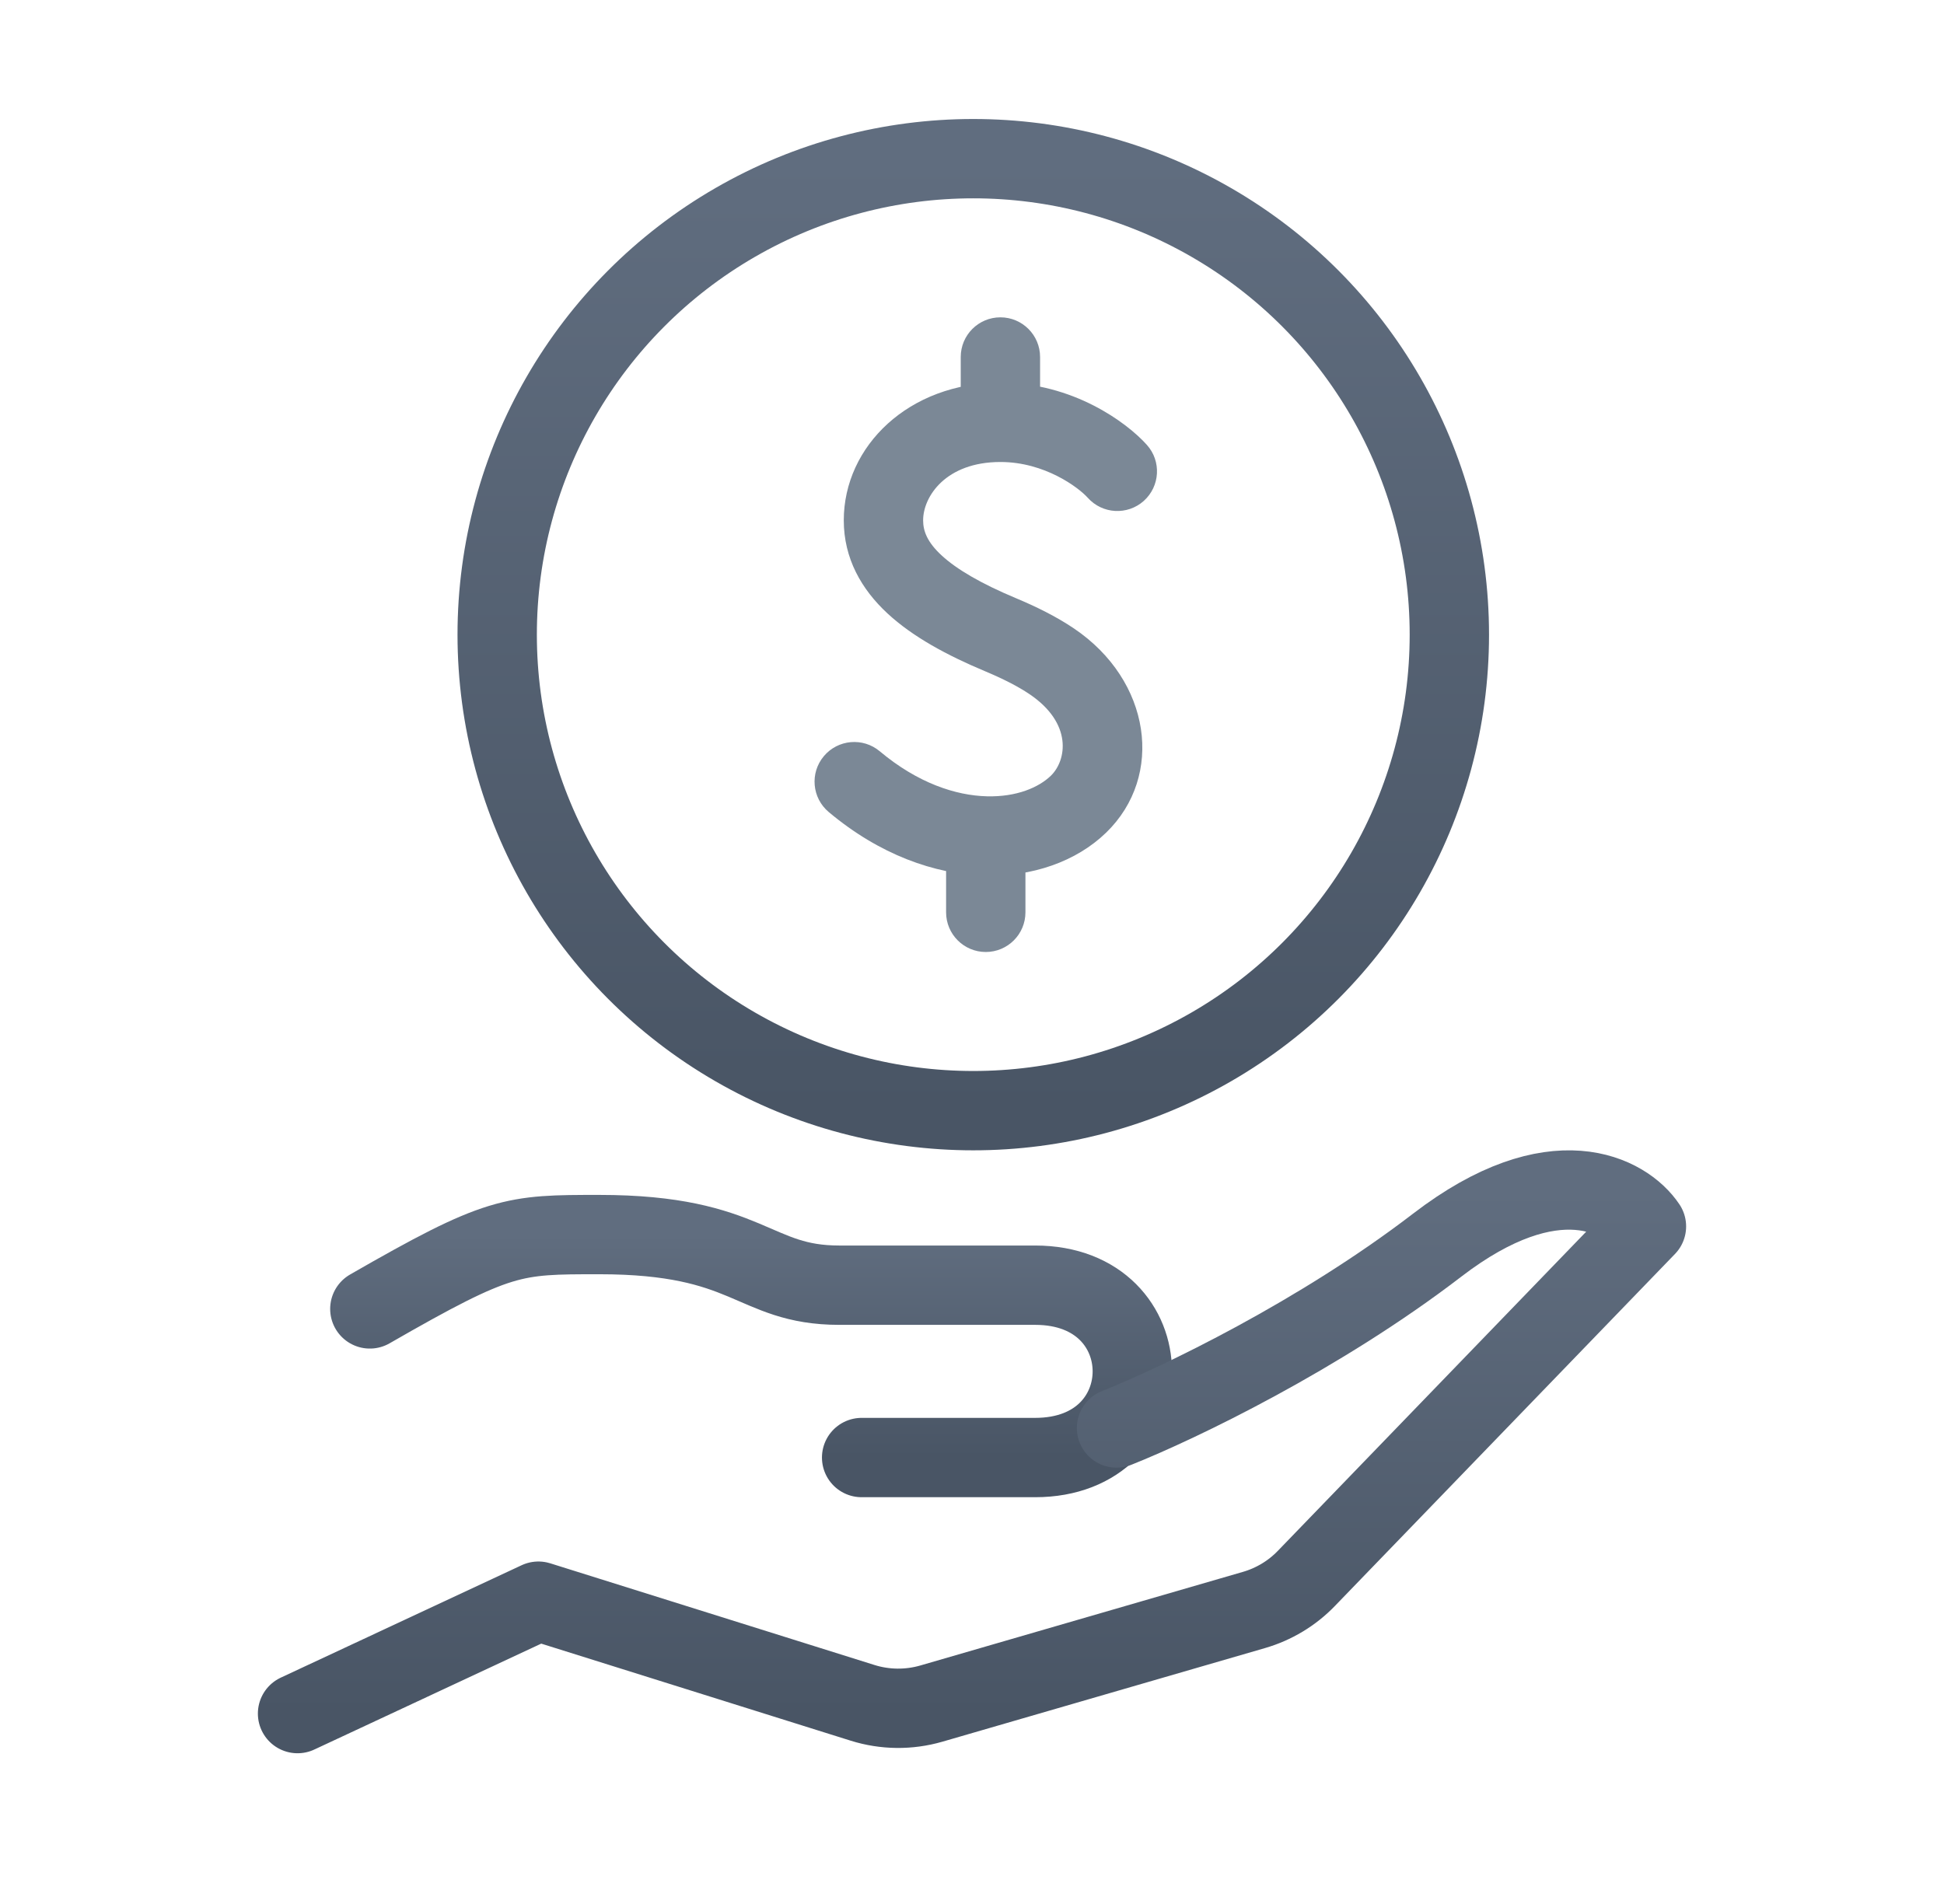 <svg width="49" height="48" viewBox="0 0 49 48" fill="none" xmlns="http://www.w3.org/2000/svg">
<path d="M9.322 32.998C12.581 31.124 12.918 31.124 15.105 31.124C18.908 31.124 18.969 32.4 21.156 32.4C23.344 32.4 23.358 32.4 26.092 32.4C29.357 32.4 29.357 36.745 26.092 36.745C24.884 36.745 22.264 36.745 21.718 36.745" stroke="url(#paint0_linear_1267_90484)" stroke-width="2" stroke-linecap="round" stroke-linejoin="round"/>
<path d="M7.5 43.2L13.571 40.366L21.742 42.929C22.306 43.106 22.909 43.112 23.476 42.948L31.607 40.588C32.11 40.442 32.566 40.168 32.929 39.791L41.5 30.918C40.973 30.131 39.179 29.123 36.226 31.39C33.272 33.658 29.725 35.37 28.143 36" stroke="url(#paint1_linear_1267_90484)" stroke-width="2" stroke-linecap="round" stroke-linejoin="round"/>
<path d="M27.418 12.549C27.786 12.961 28.418 12.996 28.83 12.628C29.241 12.259 29.277 11.627 28.908 11.216L27.418 12.549ZM25.216 16L24.829 16.922L25.216 16ZM22.174 18.939C21.751 18.585 21.12 18.64 20.765 19.064C20.41 19.487 20.466 20.117 20.889 20.472L22.174 18.939ZM24.847 21.075L24.874 20.075L24.847 21.075ZM23.847 23C23.847 23.552 24.295 24 24.847 24C25.4 24 25.847 23.552 25.847 23H23.847ZM26.216 9C26.216 8.448 25.768 8 25.216 8C24.663 8 24.216 8.448 24.216 9H26.216ZM27.186 20.272L26.489 19.555L27.186 20.272ZM26.51 16.672L27.069 15.843L26.51 16.672ZM28.908 11.216C28.401 10.649 27.042 9.647 25.216 9.647V11.647C26.337 11.647 27.188 12.293 27.418 12.549L28.908 11.216ZM25.216 9.647C22.907 9.647 21.268 11.248 21.268 13.118H23.268C23.268 12.517 23.84 11.647 25.216 11.647V9.647ZM21.268 13.118C21.268 14.079 21.714 14.857 22.371 15.466C23.005 16.053 23.867 16.519 24.829 16.922L25.602 15.078C24.722 14.709 24.111 14.351 23.731 13.999C23.375 13.669 23.268 13.392 23.268 13.118H21.268ZM24.874 20.075C24.095 20.055 23.136 19.746 22.174 18.939L20.889 20.472C22.166 21.543 23.552 22.041 24.821 22.075L24.874 20.075ZM23.847 21.075V23H25.847V21.075H23.847ZM26.216 10.647V9H24.216V10.647H26.216ZM26.489 19.555C26.185 19.85 25.626 20.095 24.874 20.075L24.821 22.075C26.009 22.106 27.124 21.726 27.883 20.989L26.489 19.555ZM24.829 16.922C25.276 17.11 25.65 17.298 25.951 17.501L27.069 15.843C26.618 15.539 26.113 15.292 25.602 15.078L24.829 16.922ZM25.951 17.501C27.043 18.238 26.884 19.17 26.489 19.555L27.883 20.989C29.353 19.56 29.015 17.156 27.069 15.843L25.951 17.501Z" fill="#7B8896"/>
<ellipse cx="24.532" cy="16" rx="12" ry="12" stroke="url(#paint2_linear_1267_90484)" stroke-width="2" stroke-linecap="round" stroke-linejoin="round"/>
<defs>
<linearGradient id="paint0_linear_1267_90484" x1="18.931" y1="31.124" x2="18.931" y2="36.745" gradientUnits="userSpaceOnUse">
<stop stop-color="#606D7F"/>
<stop offset="1" stop-color="#495565"/>
</linearGradient>
<linearGradient id="paint1_linear_1267_90484" x1="24.5" y1="30" x2="24.5" y2="43.2" gradientUnits="userSpaceOnUse">
<stop stop-color="#606D7F"/>
<stop offset="1" stop-color="#495565"/>
</linearGradient>
<linearGradient id="paint2_linear_1267_90484" x1="24.532" y1="4" x2="24.532" y2="28" gradientUnits="userSpaceOnUse">
<stop stop-color="#606D7F"/>
<stop offset="1" stop-color="#495565"/>
</linearGradient>
</defs>
</svg>
